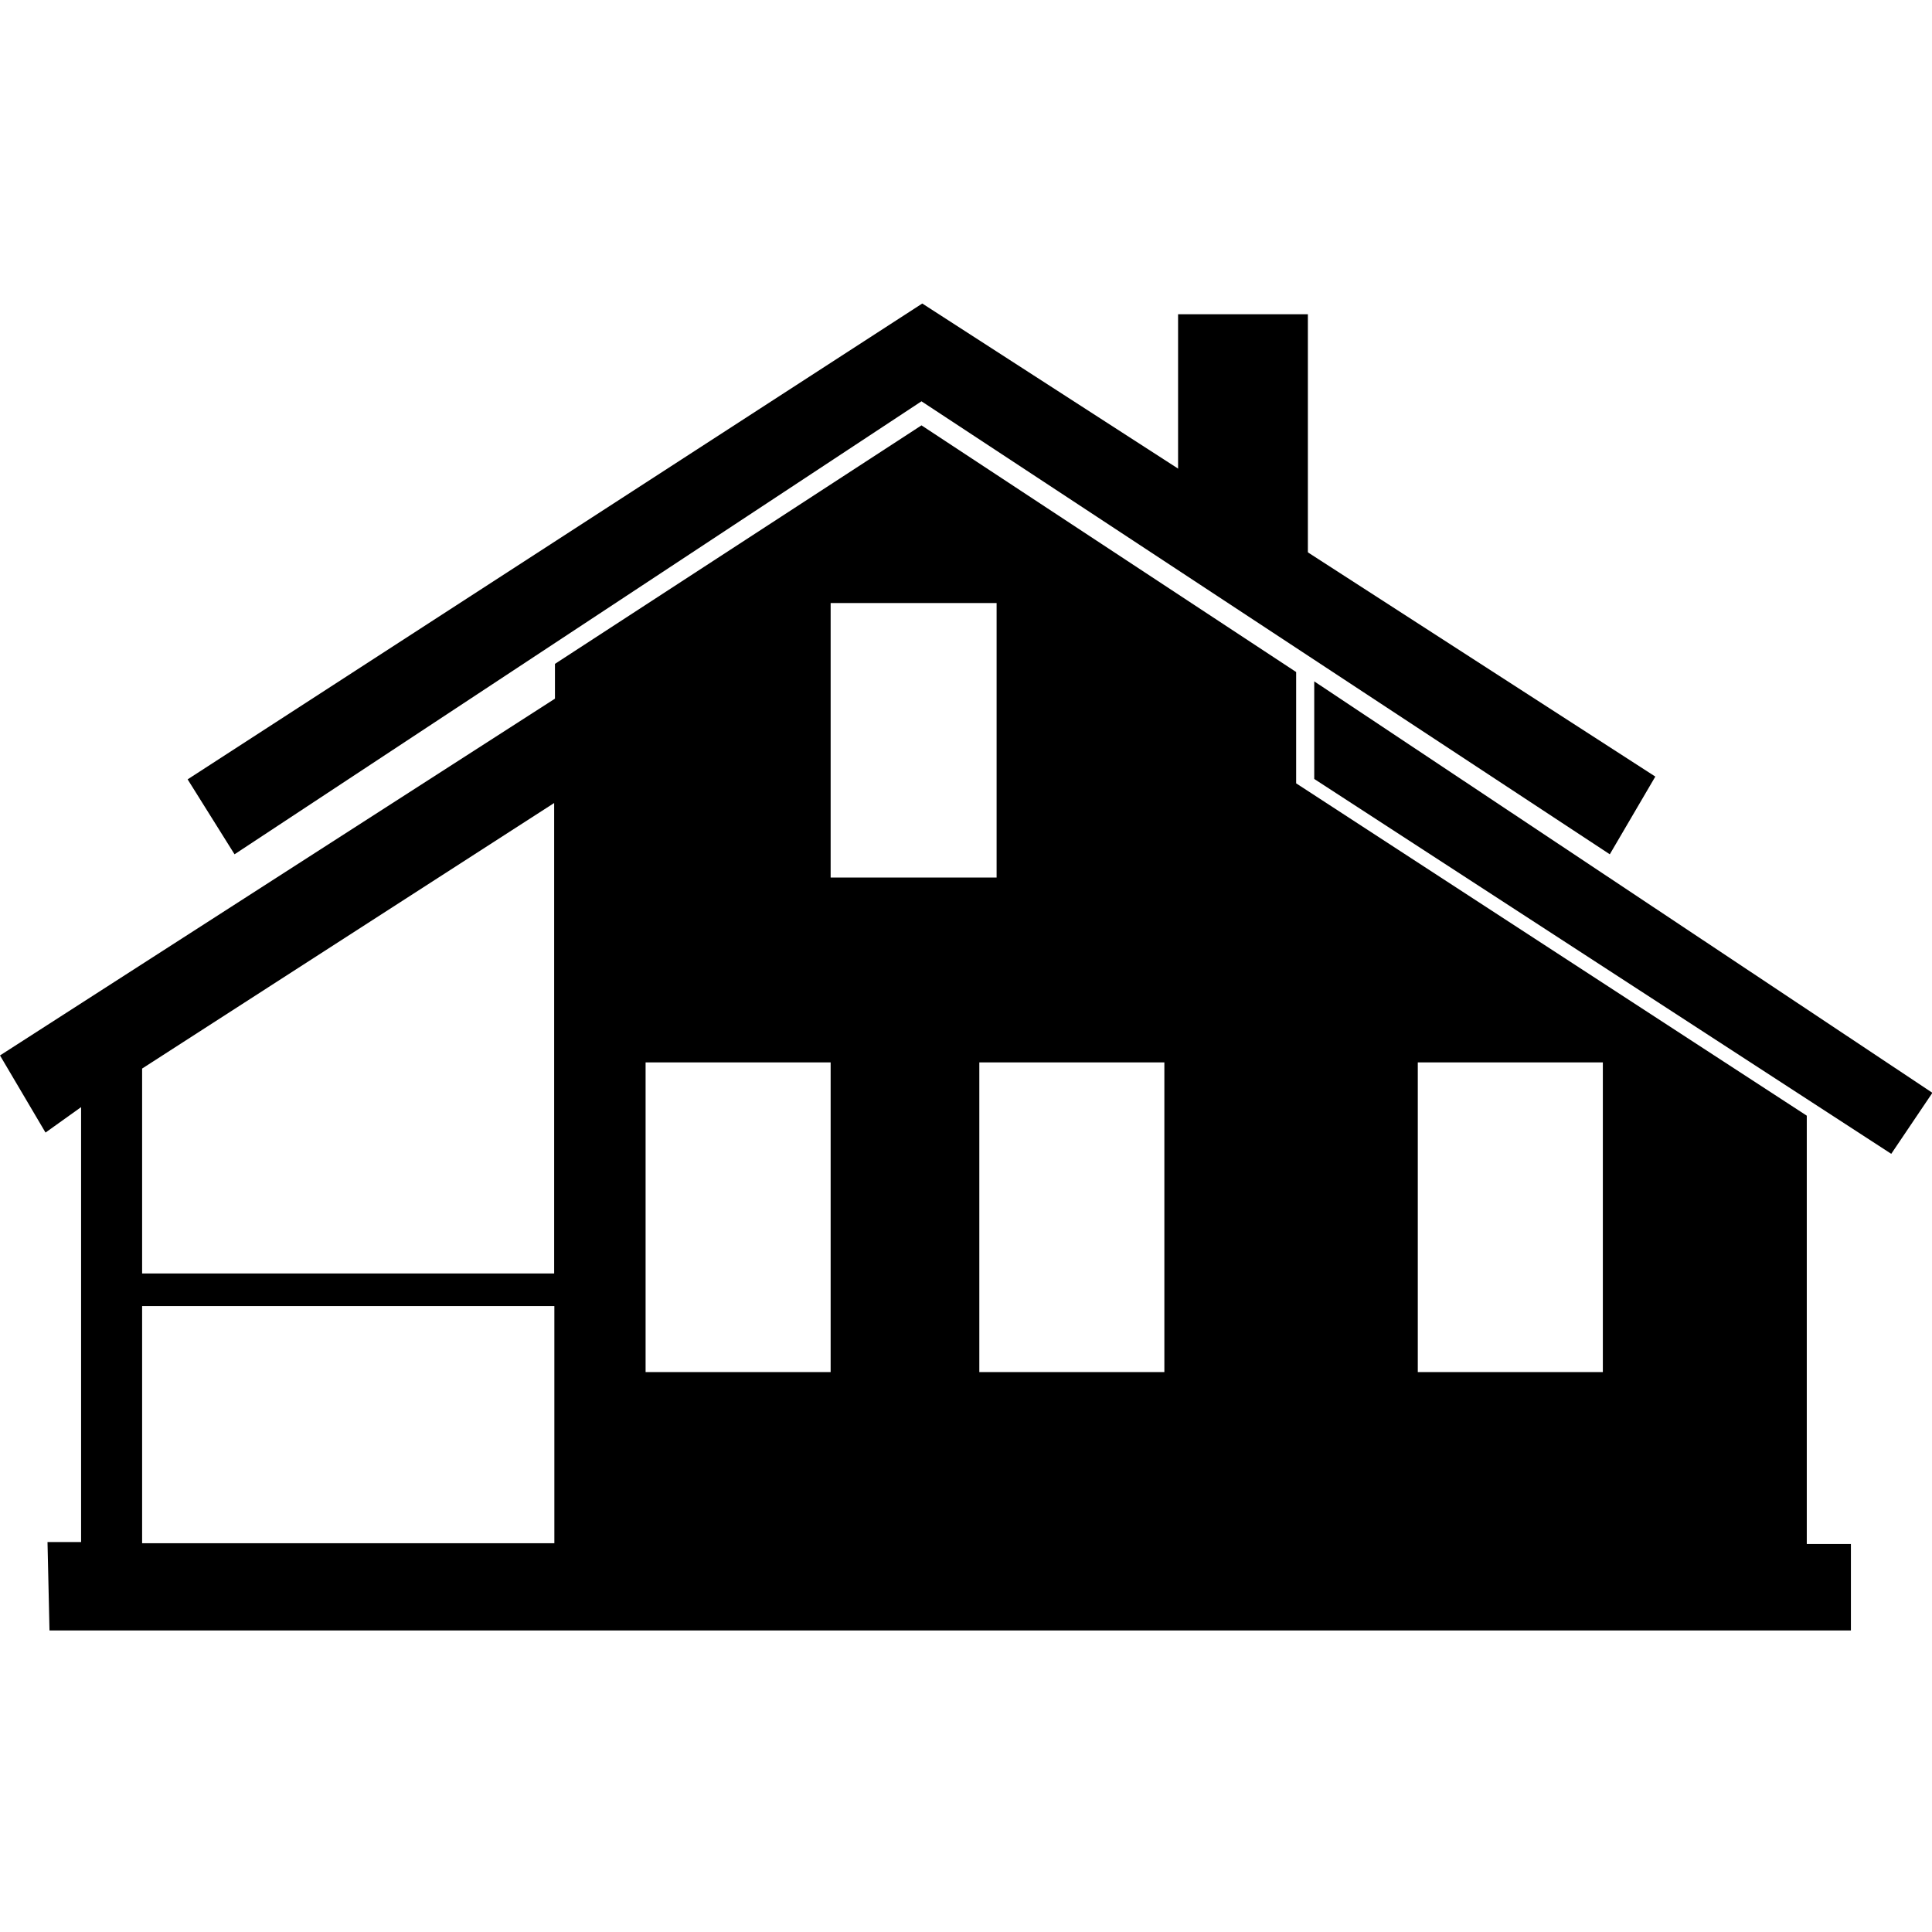 <?xml version="1.0" encoding="utf-8"?>
<!-- Generator: Adobe Illustrator 19.0.0, SVG Export Plug-In . SVG Version: 6.00 Build 0)  -->
<svg version="1.1" id="Слой_1" xmlns="http://www.w3.org/2000/svg" xmlns:xlink="http://www.w3.org/1999/xlink" x="0px" y="0px"
	 viewBox="0 0 972 972" enable-background="new 0 0 972 972" xml:space="preserve">
<polygon id="XMLID_1_" points="118,429.8 94.4,392.1 464,152.7 832.8,390.7 809.9,429.8 463.6,201.9 "/>
<polygon id="XMLID_2_" points="661.2,342.8 972.2,549.8 951.5,580.5 661.2,391.9 "/>
<path id="XMLID_8_" d="M909,776.8V561.3L652.1,394.1v-56L463.6,214l-184.4,120v17.5L0,531l22.9,38.8l17.9-12.8v218.8H23.9l1,44.5
	h906.3v-43.5H909z M278.8,776.4H71.5V657.1h207.4V776.4z M278.8,640.7H71.5V537.6L278.8,404V640.7z M417.9,690.3h-93.1V534.5h93.1
	V690.3z M417.9,303.4h83.5v138.1h-83.5V303.4z M585.8,690.3h-93.1V534.5h93.1V690.3z M806.4,690.3h-93.1V534.5h93.1V690.3z"/>
<rect id="XMLID_38_" x="592.7" y="158.1" width="65.3" height="122.3"/>
</svg>

